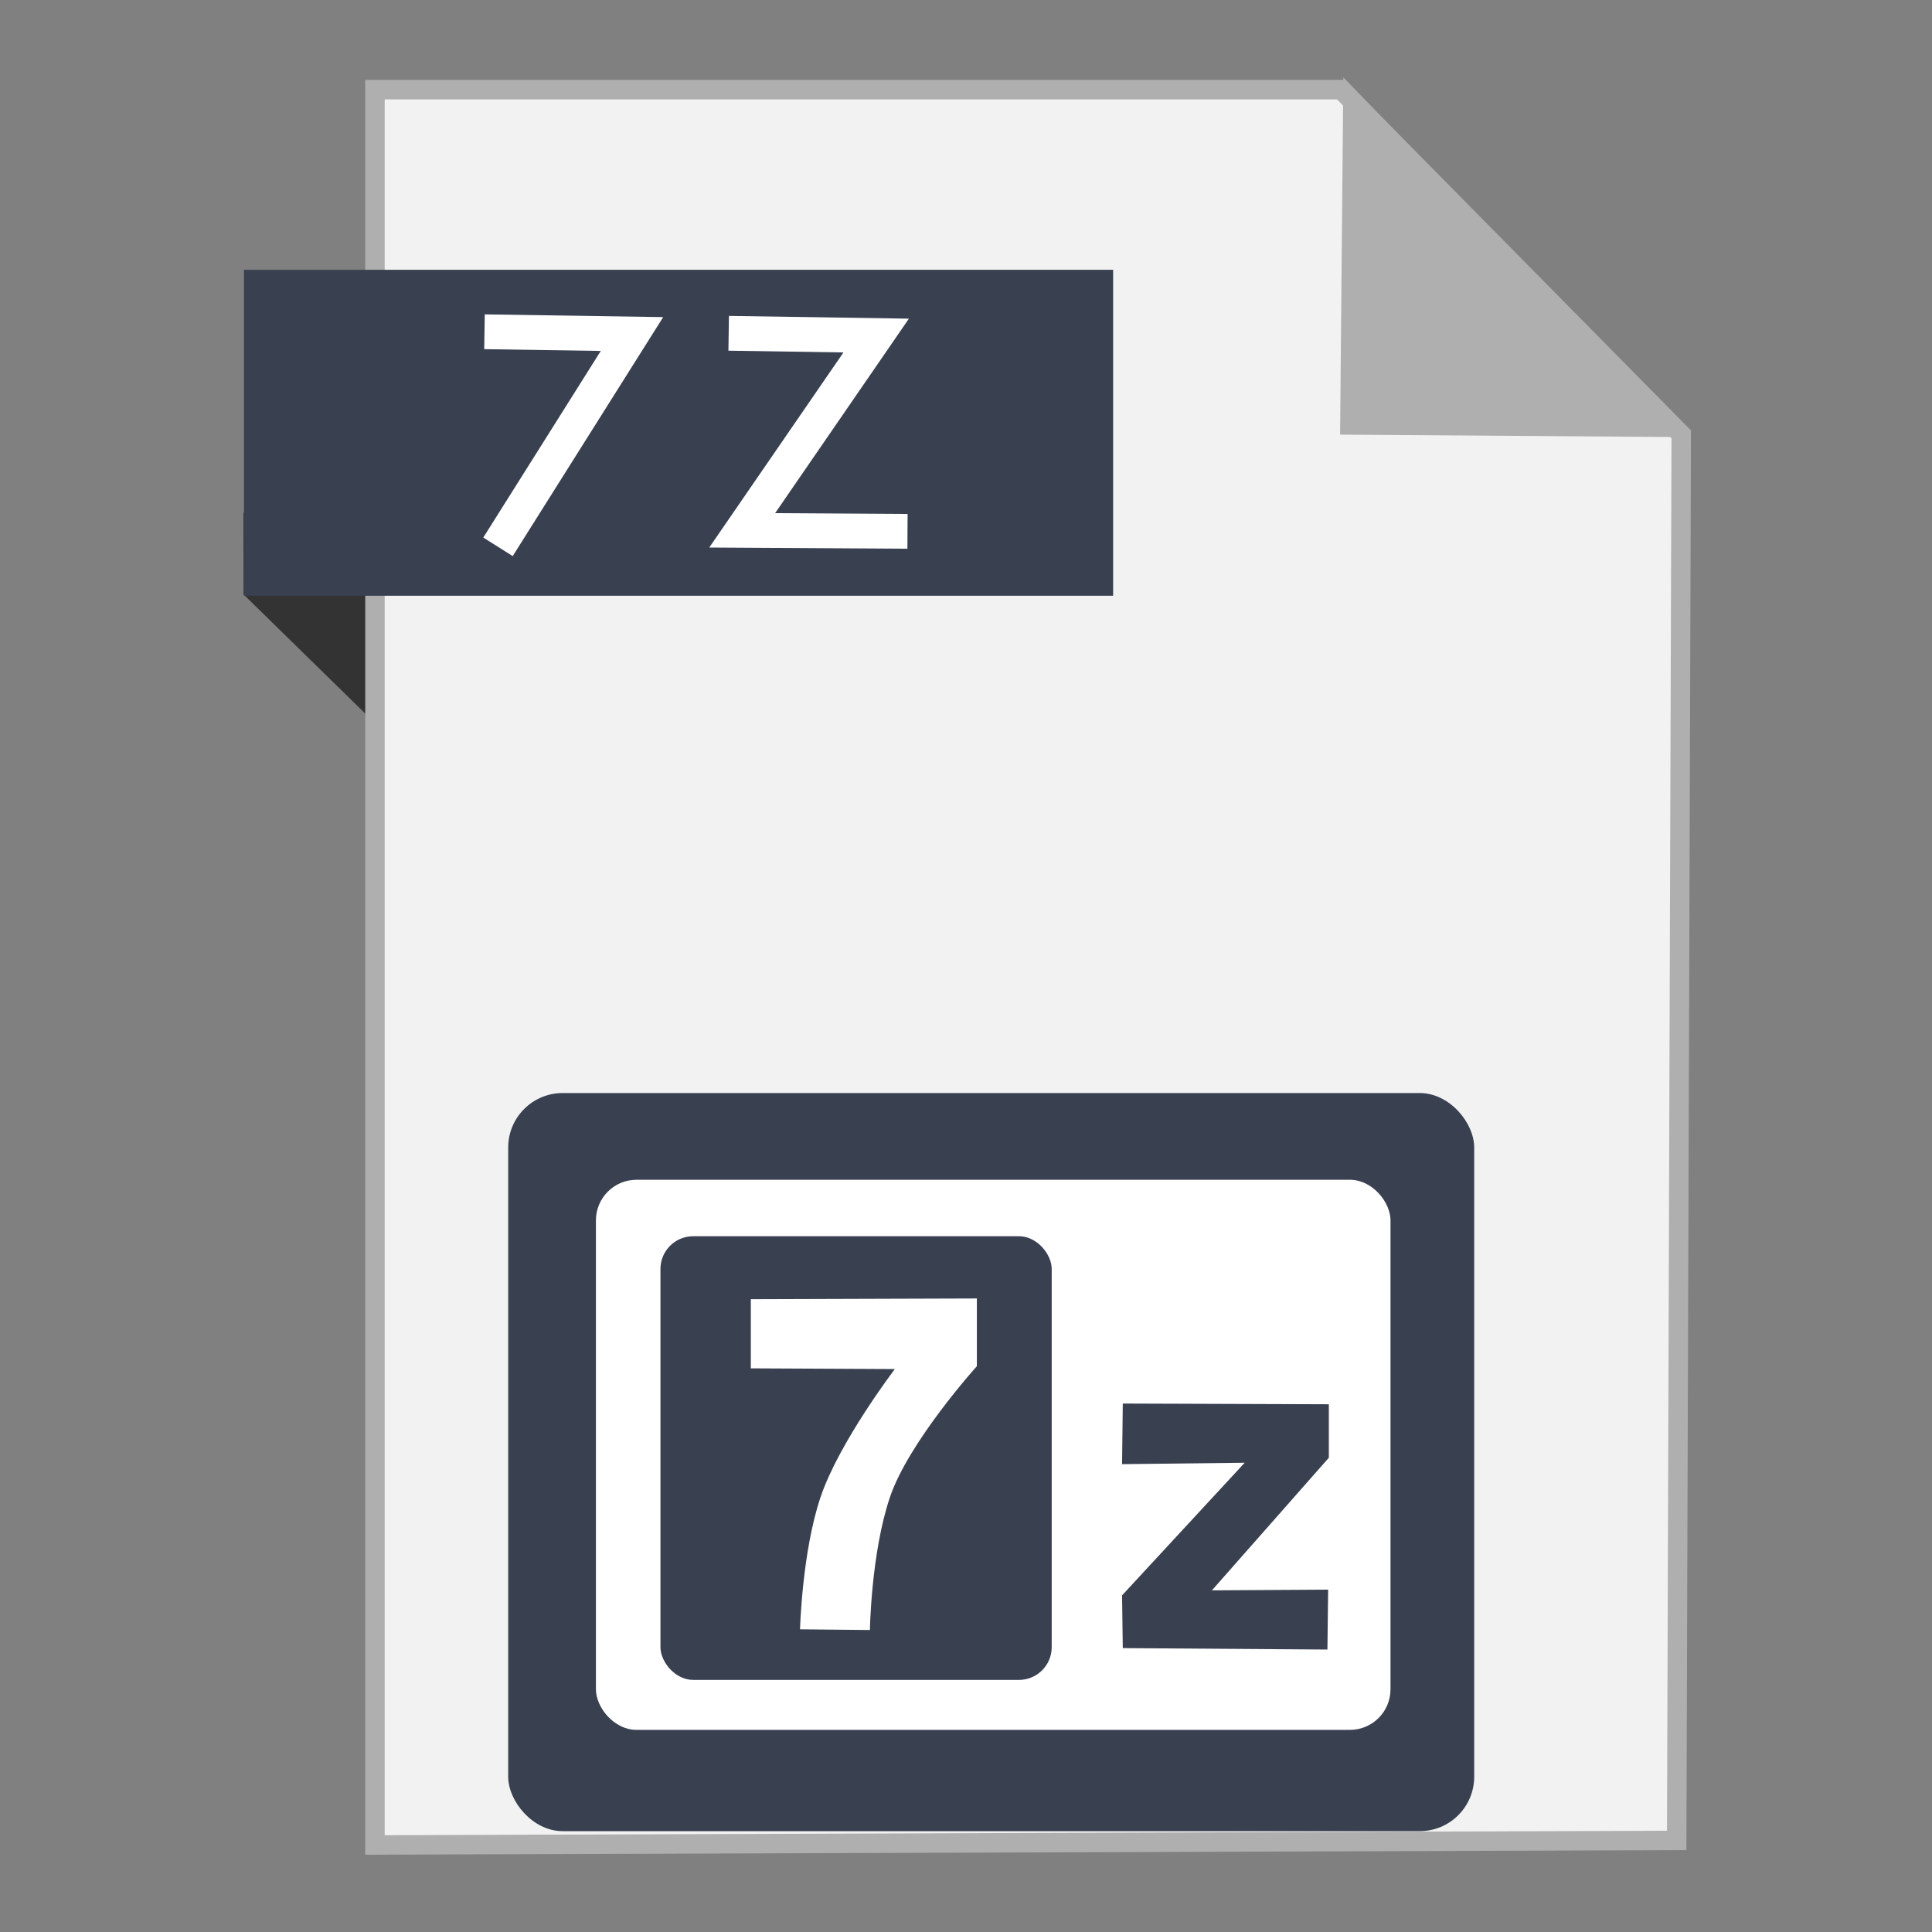 <?xml version="1.0" encoding="UTF-8" standalone="no"?>
<!-- Created with Inkscape (http://www.inkscape.org/) -->

<svg
   xmlns:dc="http://purl.org/dc/elements/1.1/"
   xmlns:cc="http://creativecommons.org/ns#"
   xmlns:rdf="http://www.w3.org/1999/02/22-rdf-syntax-ns#"
   xmlns:svg="http://www.w3.org/2000/svg"
   xmlns="http://www.w3.org/2000/svg"
   xmlns:sodipodi="http://sodipodi.sourceforge.net/DTD/sodipodi-0.dtd"
   xmlns:inkscape="http://www.inkscape.org/namespaces/inkscape"
   width="500"
   height="500"
   id="svg2"
   version="1.1"
   inkscape:version="0.91 r13725"
   sodipodi:docname="application-x-7z-compressed.svg">
  <rect width="100%" height="100%" fill="#808080" stroke="none"/>
  <defs
     id="defs4" />
  <sodipodi:namedview
     id="base"
     pagecolor="#ffffff"
     bordercolor="#666666"
     borderopacity="1.0"
     inkscape:pageopacity="0.0"
     inkscape:pageshadow="2"
     inkscape:zoom="0.4289781"
     inkscape:cx="778.37767"
     inkscape:cy="140.7092"
     inkscape:document-units="px"
     inkscape:current-layer="layer1"
     showgrid="false"
     inkscape:window-width="1366"
     inkscape:window-height="711"
     inkscape:window-x="0"
     inkscape:window-y="0"
     inkscape:window-maximized="1" />
  <g
     inkscape:label="Layer 1"
     inkscape:groupmode="layer"
     id="layer1"
     transform="translate(0,-552.362)">
    <path
       style="fill:#333333;fill-rule:evenodd;stroke:none;stroke-width:1px;stroke-linecap:butt;stroke-linejoin:miter;stroke-opacity:1"
       d="M 63.039,706.212 116.261,758.311 114.601,685.269 63,685.024 Z"
       id="path4230"
       inkscape:connector-curvature="0"
       sodipodi:nodetypes="ccccc" />
    <path
       style="fill:#f2f2f2;fill-rule:evenodd;stroke:#afafaf;stroke-width:5.035;stroke-linecap:butt;stroke-linejoin:miter;stroke-miterlimit:4;stroke-dasharray:none;stroke-opacity:1"
       d="m 97.041,1029.836 336.888,-1.174 1.174,-363.886 -88.037,-89.211 -250.025,0 z"
       id="path3364"
       inkscape:connector-curvature="0" />
    <path
       style="fill:#afafaf;fill-opacity:1;fill-rule:evenodd;stroke:#afafaf;stroke-width:5.035;stroke-linecap:butt;stroke-linejoin:miter;stroke-miterlimit:4;stroke-dasharray:none;stroke-opacity:1"
       d="m 431.519,662.931 -82.164,-0.587 0.759,-83.804 z"
       id="path4166"
       inkscape:connector-curvature="0"
       sodipodi:nodetypes="cccc" />
    <rect
       style="fill:#394050;fill-opacity:1;stroke:none;stroke-width:5;stroke-miterlimit:4;stroke-dasharray:none;stroke-opacity:1"
       id="rect4228"
       width="224.936"
       height="84.351"
       x="63.14"
       y="622.187" />
    <rect
       style="fill:#394050;fill-opacity:1;stroke:none"
       id="rect3955"
       width="250"
       height="191.023"
       x="131.521"
       y="835.24"
       ry="14.092" />
    <rect
       style="fill:#ffffff;fill-opacity:1;stroke:none"
       id="rect3955-0"
       width="205.637"
       height="142.37"
       x="154.224"
       y="857.683"
       ry="10.503" />
    <rect
       style="fill:#394050;fill-opacity:1;stroke:none"
       id="rect3955-6"
       width="101.253"
       height="114.823"
       x="170.926"
       y="872.297"
       ry="8.471" />
    <path
       style="fill:#ffffff;stroke:none"
       d="m 194.313,888.59 0,17.899 37.274,0.184 c 0,0 -14.365,18.837 -19.191,33.03 -4.825,14.193 -5.351,34.322 -5.351,34.322 l 18.084,0.184 c 0,0 0.306,-19.906 5.167,-34.322 4.861,-14.416 22.512,-33.953 22.512,-33.953 l 0,-17.53 z"
       id="path3993"
       inkscape:connector-curvature="0"
       sodipodi:nodetypes="ccczcczccc" />
    <path
       style="fill:#394050;stroke:none"
       d="m 290.391,931.284 0.185,-15.685 53.328,0.185 0,13.839 -30.262,34.322 30.078,-0.184 -0.185,15.5 -52.959,-0.369 -0.185,-13.655 31.739,-34.322 z"
       id="path3995"
       inkscape:connector-curvature="0" />
    <path
       style="fill:none;fill-rule:evenodd;stroke:#ffffff;stroke-width:9;stroke-linecap:butt;stroke-linejoin:miter;stroke-miterlimit:4;stroke-dasharray:none;stroke-opacity:1"
       d="m 125.384,638.223 38.172,0.583 -34.675,55.073"
       id="path3345"
       inkscape:connector-curvature="0" />
    <path
       style="fill:none;fill-rule:evenodd;stroke:#ffffff;stroke-width:9;stroke-linecap:butt;stroke-linejoin:miter;stroke-miterlimit:4;stroke-dasharray:none;stroke-opacity:1"
       d="m 188.582,638.619 38.172,0.583 -34.675,50.41 42.782,0.26"
       id="path3345-6"
       inkscape:connector-curvature="0"
       sodipodi:nodetypes="cccc" />
  </g>
</svg>

